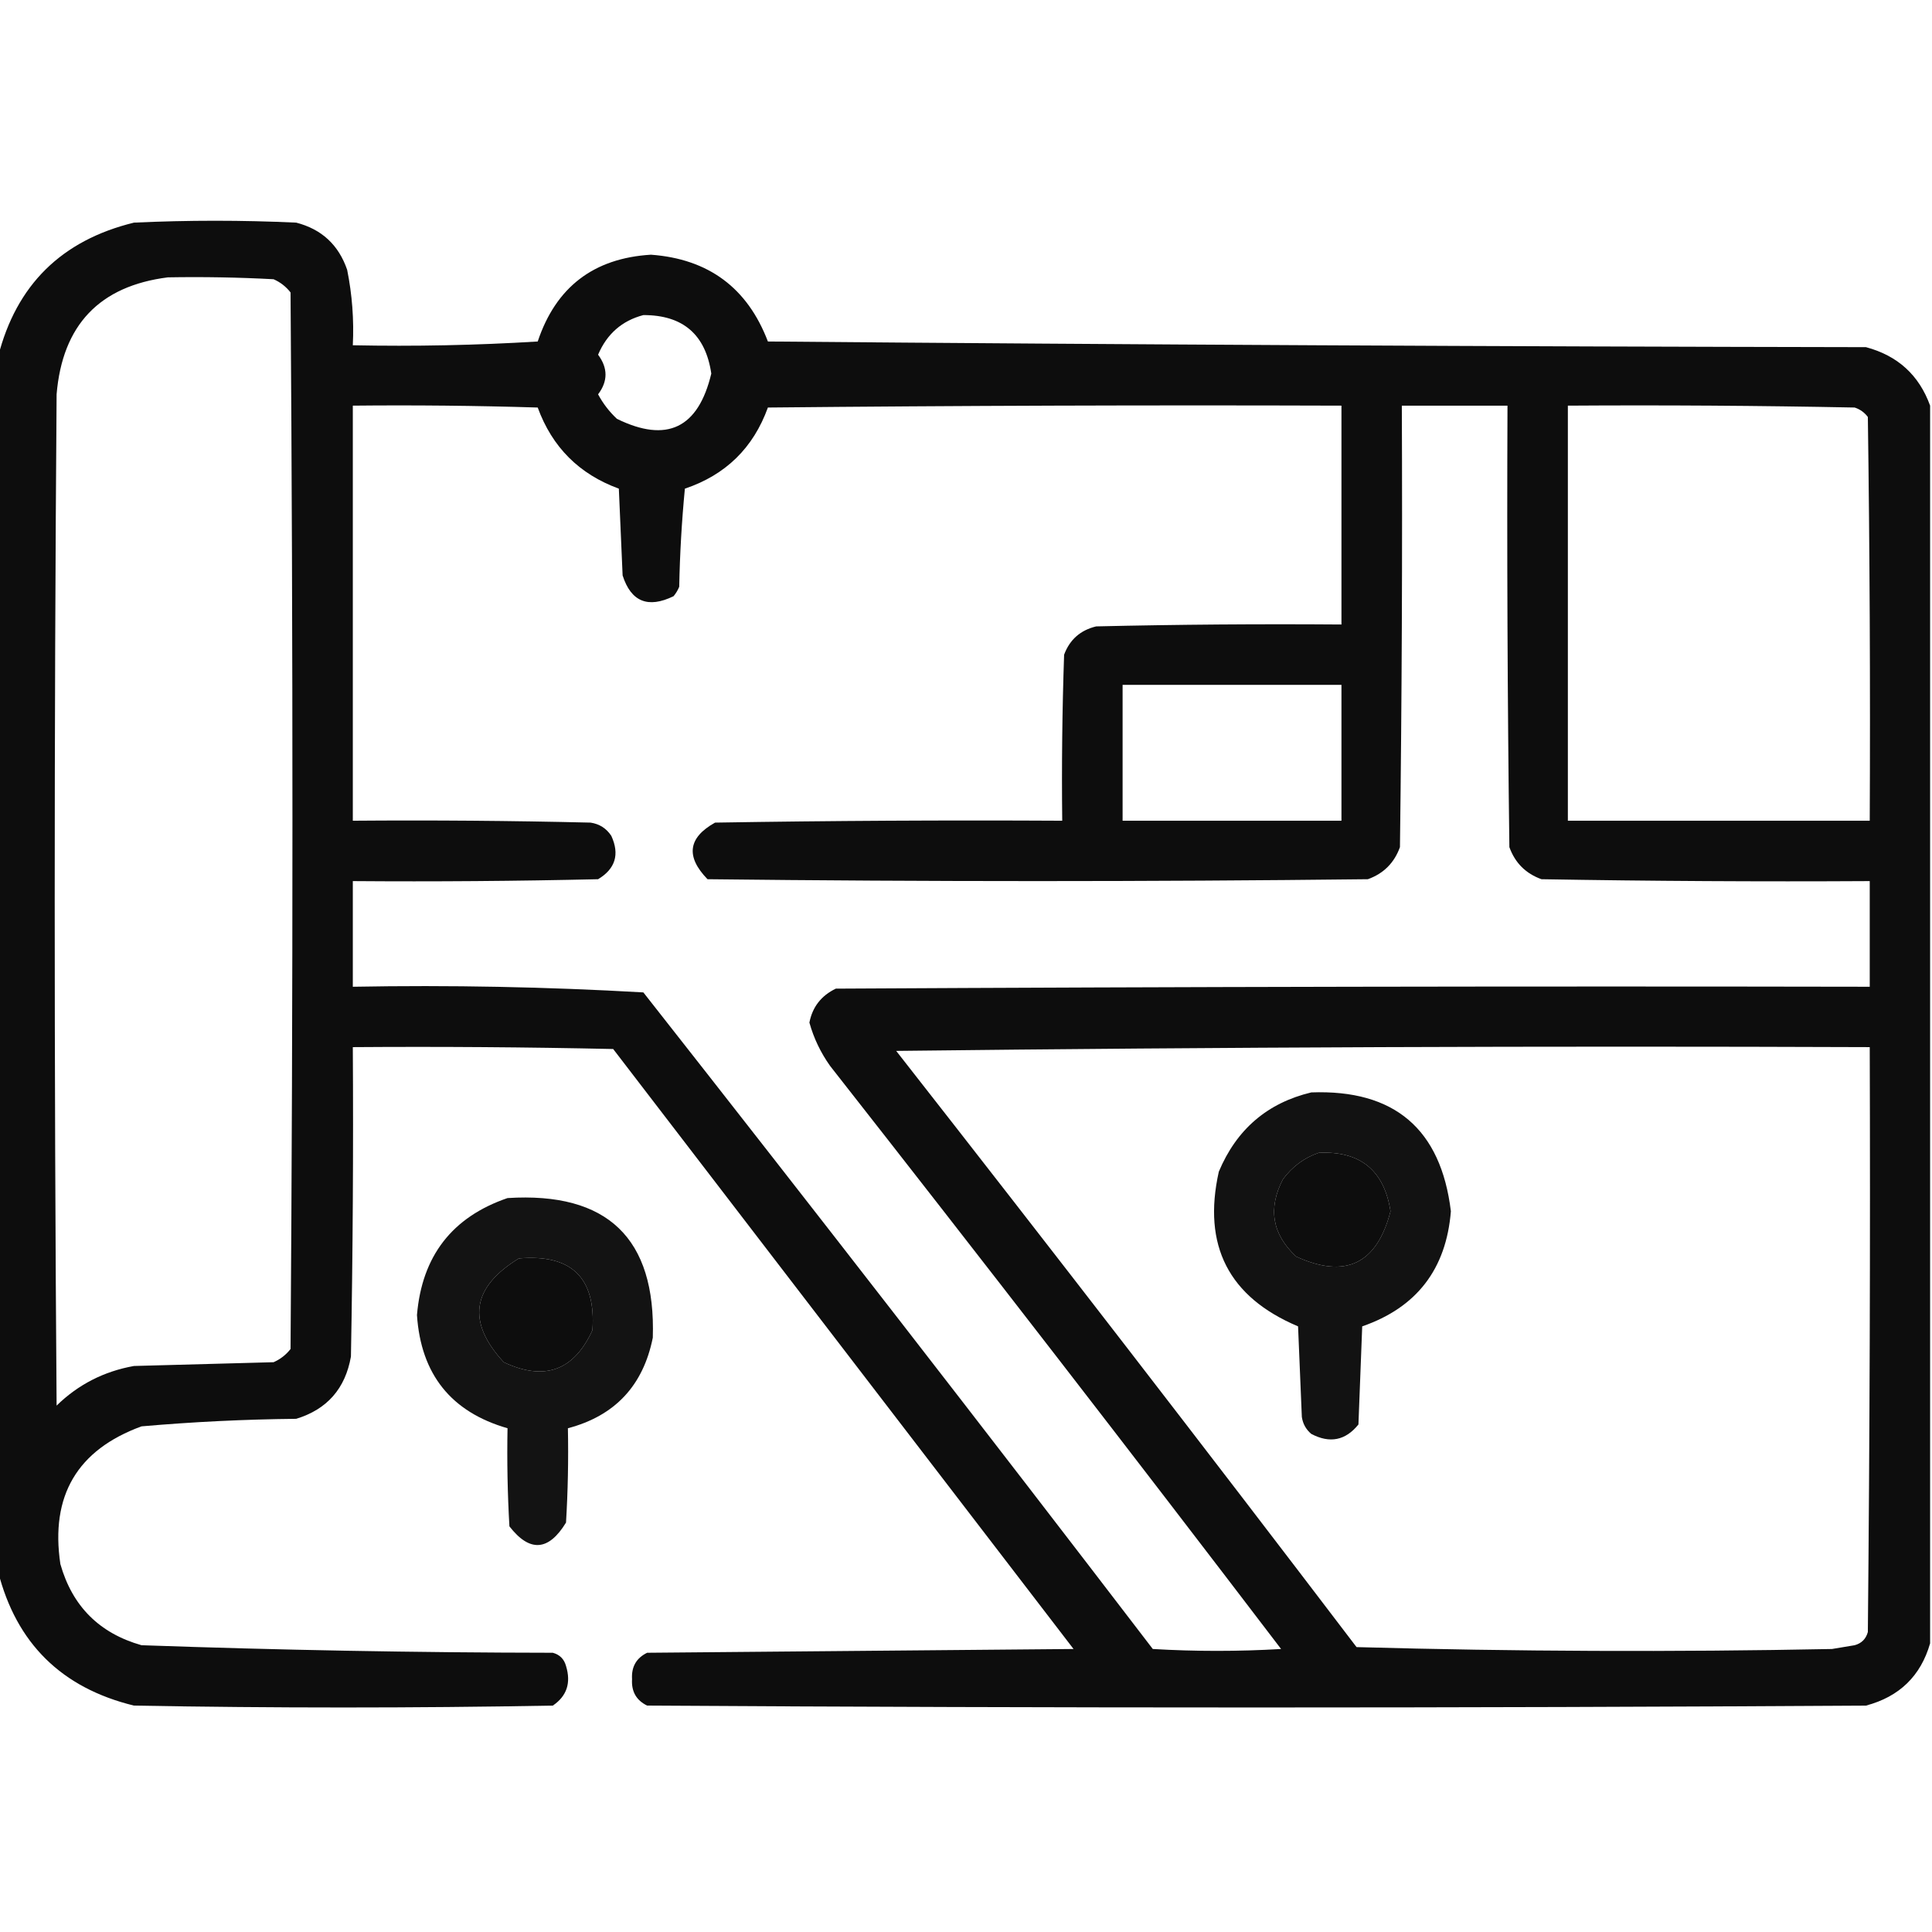 <?xml version="1.0" encoding="UTF-8"?>
<!DOCTYPE svg PUBLIC "-//W3C//DTD SVG 1.1//EN" "http://www.w3.org/Graphics/SVG/1.1/DTD/svg11.dtd">
<svg xmlns="http://www.w3.org/2000/svg" version="1.1" width="512px" height="512px" style="shape-rendering:geometricPrecision; text-rendering:geometricPrecision; image-rendering:optimizeQuality; fill-rule:evenodd; clip-rule:evenodd" xmlns:xlink="http://www.w3.org/1999/xlink">
<g><path style="opacity:0.949" fill="#000000" d="M 511.5,107.5 C 511.5,216.833 511.5,326.167 511.5,435.5C 509.014,444.151 503.348,449.651 494.5,452C 386.833,452.667 279.167,452.667 171.5,452C 168.634,450.607 167.301,448.274 167.5,445C 167.301,441.726 168.634,439.393 171.5,438C 209.167,437.667 246.833,437.333 284.5,437C 243.833,384 203.167,331 162.5,278C 139.502,277.5 116.502,277.333 93.5,277.5C 93.667,304.835 93.5,332.169 93,359.5C 91.512,367.998 86.678,373.498 78.5,376C 64.798,376.138 51.131,376.805 37.5,378C 20.463,384.228 13.296,396.395 16,414.5C 19.167,425.667 26.333,432.833 37.5,436C 73.804,437.287 110.137,437.954 146.5,438C 148.333,438.5 149.5,439.667 150,441.5C 151.378,445.987 150.212,449.487 146.5,452C 109.5,452.667 72.5,452.667 35.5,452C 16.319,447.319 4.319,435.485 -0.5,416.5C -0.5,309.167 -0.5,201.833 -0.5,94.5C 4.319,75.515 16.319,63.681 35.5,59C 49.833,58.333 64.167,58.333 78.5,59C 85.237,60.736 89.737,64.903 92,71.5C 93.329,78.092 93.829,84.759 93.5,91.5C 109.847,91.833 126.18,91.499 142.5,90.5C 147.314,76.091 157.314,68.424 172.5,67.5C 187.754,68.619 198.088,76.286 203.5,90.5C 300.498,91.333 397.498,91.833 494.5,92C 502.91,94.247 508.577,99.414 511.5,107.5 Z M 44.5,73.5 C 53.839,73.334 63.173,73.5 72.5,74C 74.286,74.784 75.786,75.951 77,77.5C 77.667,170.833 77.667,264.167 77,357.5C 75.786,359.049 74.286,360.215 72.5,361C 60.167,361.333 47.833,361.667 35.5,362C 27.545,363.422 20.712,366.922 15,372.5C 14.333,283.167 14.333,193.833 15,104.5C 16.544,86.125 26.377,75.792 44.5,73.5 Z M 170.5,83.5 C 180.981,83.482 186.981,88.649 188.5,99C 185.052,113.482 176.719,117.482 163.5,111C 161.47,109.104 159.803,106.937 158.5,104.5C 161.122,101.035 161.122,97.535 158.5,94C 160.841,88.486 164.841,84.986 170.5,83.5 Z M 93.5,107.5 C 109.837,107.333 126.17,107.5 142.5,108C 146.333,118.5 153.5,125.667 164,129.5C 164.333,137.167 164.667,144.833 165,152.5C 167.23,159.463 171.73,161.296 178.5,158C 179.126,157.25 179.626,156.416 180,155.5C 180.168,146.814 180.668,138.148 181.5,129.5C 192.3,125.867 199.633,118.7 203.5,108C 254.166,107.5 304.832,107.333 355.5,107.5C 355.5,126.833 355.5,146.167 355.5,165.5C 333.831,165.333 312.164,165.5 290.5,166C 286.32,167.002 283.486,169.502 282,173.5C 281.5,188.163 281.333,202.83 281.5,217.5C 250.832,217.333 220.165,217.5 189.5,218C 182.337,221.994 181.67,226.994 187.5,233C 245.833,233.667 304.167,233.667 362.5,233C 366.667,231.5 369.5,228.667 371,224.5C 371.5,185.501 371.667,146.501 371.5,107.5C 380.833,107.5 390.167,107.5 399.5,107.5C 399.333,146.501 399.5,185.501 400,224.5C 401.5,228.667 404.333,231.5 408.5,233C 437.498,233.5 466.498,233.667 495.5,233.5C 495.5,242.833 495.5,252.167 495.5,261.5C 404.166,261.333 312.833,261.5 221.5,262C 217.633,263.86 215.3,266.86 214.5,271C 215.654,275.142 217.488,278.976 220,282.5C 260.196,333.729 300.03,385.229 339.5,437C 328.167,437.667 316.833,437.667 305.5,437C 260.882,378.714 215.882,320.714 170.5,263C 144.898,261.528 119.231,261.028 93.5,261.5C 93.5,252.167 93.5,242.833 93.5,233.5C 115.169,233.667 136.836,233.5 158.5,233C 163.087,230.237 164.254,226.403 162,221.5C 160.681,219.513 158.848,218.346 156.5,218C 135.503,217.5 114.503,217.333 93.5,217.5C 93.5,180.833 93.5,144.167 93.5,107.5 Z M 415.5,107.5 C 440.836,107.333 466.169,107.5 491.5,108C 492.931,108.465 494.097,109.299 495,110.5C 495.5,146.165 495.667,181.832 495.5,217.5C 468.833,217.5 442.167,217.5 415.5,217.5C 415.5,180.833 415.5,144.167 415.5,107.5 Z M 297.5,181.5 C 316.833,181.5 336.167,181.5 355.5,181.5C 355.5,193.5 355.5,205.5 355.5,217.5C 336.167,217.5 316.833,217.5 297.5,217.5C 297.5,205.5 297.5,193.5 297.5,181.5 Z M 237.5,278.5 C 323.332,277.501 409.332,277.167 495.5,277.5C 495.667,329.168 495.5,380.834 495,432.5C 494.5,434.333 493.333,435.5 491.5,436C 489.5,436.333 487.5,436.667 485.5,437C 443.496,437.833 401.496,437.667 359.5,436.5C 319.161,383.505 278.494,330.838 237.5,278.5 Z M 349.5,305.5 C 360.477,304.987 366.81,310.154 368.5,321C 364.893,334.971 356.56,338.971 343.5,333C 337.13,327.081 335.963,320.247 340,312.5C 342.529,309.115 345.696,306.782 349.5,305.5 Z M 137.5,333.5 C 151.461,332.295 157.961,338.628 157,352.5C 152.118,363.24 144.284,366.074 133.5,361C 123.659,350.321 124.992,341.154 137.5,333.5 Z"/></g>
<g><path style="opacity:0.927" fill="#000000" d="M 347.5,289.5 C 369.52,288.69 381.854,299.19 384.5,321C 383.259,336.342 375.426,346.508 361,351.5C 360.667,360.167 360.333,368.833 360,377.5C 356.58,381.753 352.413,382.587 347.5,380C 346.107,378.829 345.273,377.329 345,375.5C 344.667,367.5 344.333,359.5 344,351.5C 325.622,343.745 318.622,330.078 323,310.5C 327.705,299.284 335.872,292.284 347.5,289.5 Z M 349.5,305.5 C 345.696,306.782 342.529,309.115 340,312.5C 335.963,320.247 337.13,327.081 343.5,333C 356.56,338.971 364.893,334.971 368.5,321C 366.81,310.154 360.477,304.987 349.5,305.5 Z"/></g>
<g><path style="opacity:0.925" fill="#000000" d="M 134.5,317.5 C 160.988,315.824 173.822,328.157 173,354.5C 170.455,367.21 162.955,375.21 150.5,378.5C 150.666,386.84 150.5,395.173 150,403.5C 145.37,411.084 140.37,411.418 135,404.5C 134.5,395.84 134.334,387.173 134.5,378.5C 119.545,374.198 111.545,364.198 110.5,348.5C 111.819,332.863 119.819,322.53 134.5,317.5 Z M 137.5,333.5 C 124.992,341.154 123.659,350.321 133.5,361C 144.284,366.074 152.118,363.24 157,352.5C 157.961,338.628 151.461,332.295 137.5,333.5 Z"/></g>
</svg>
